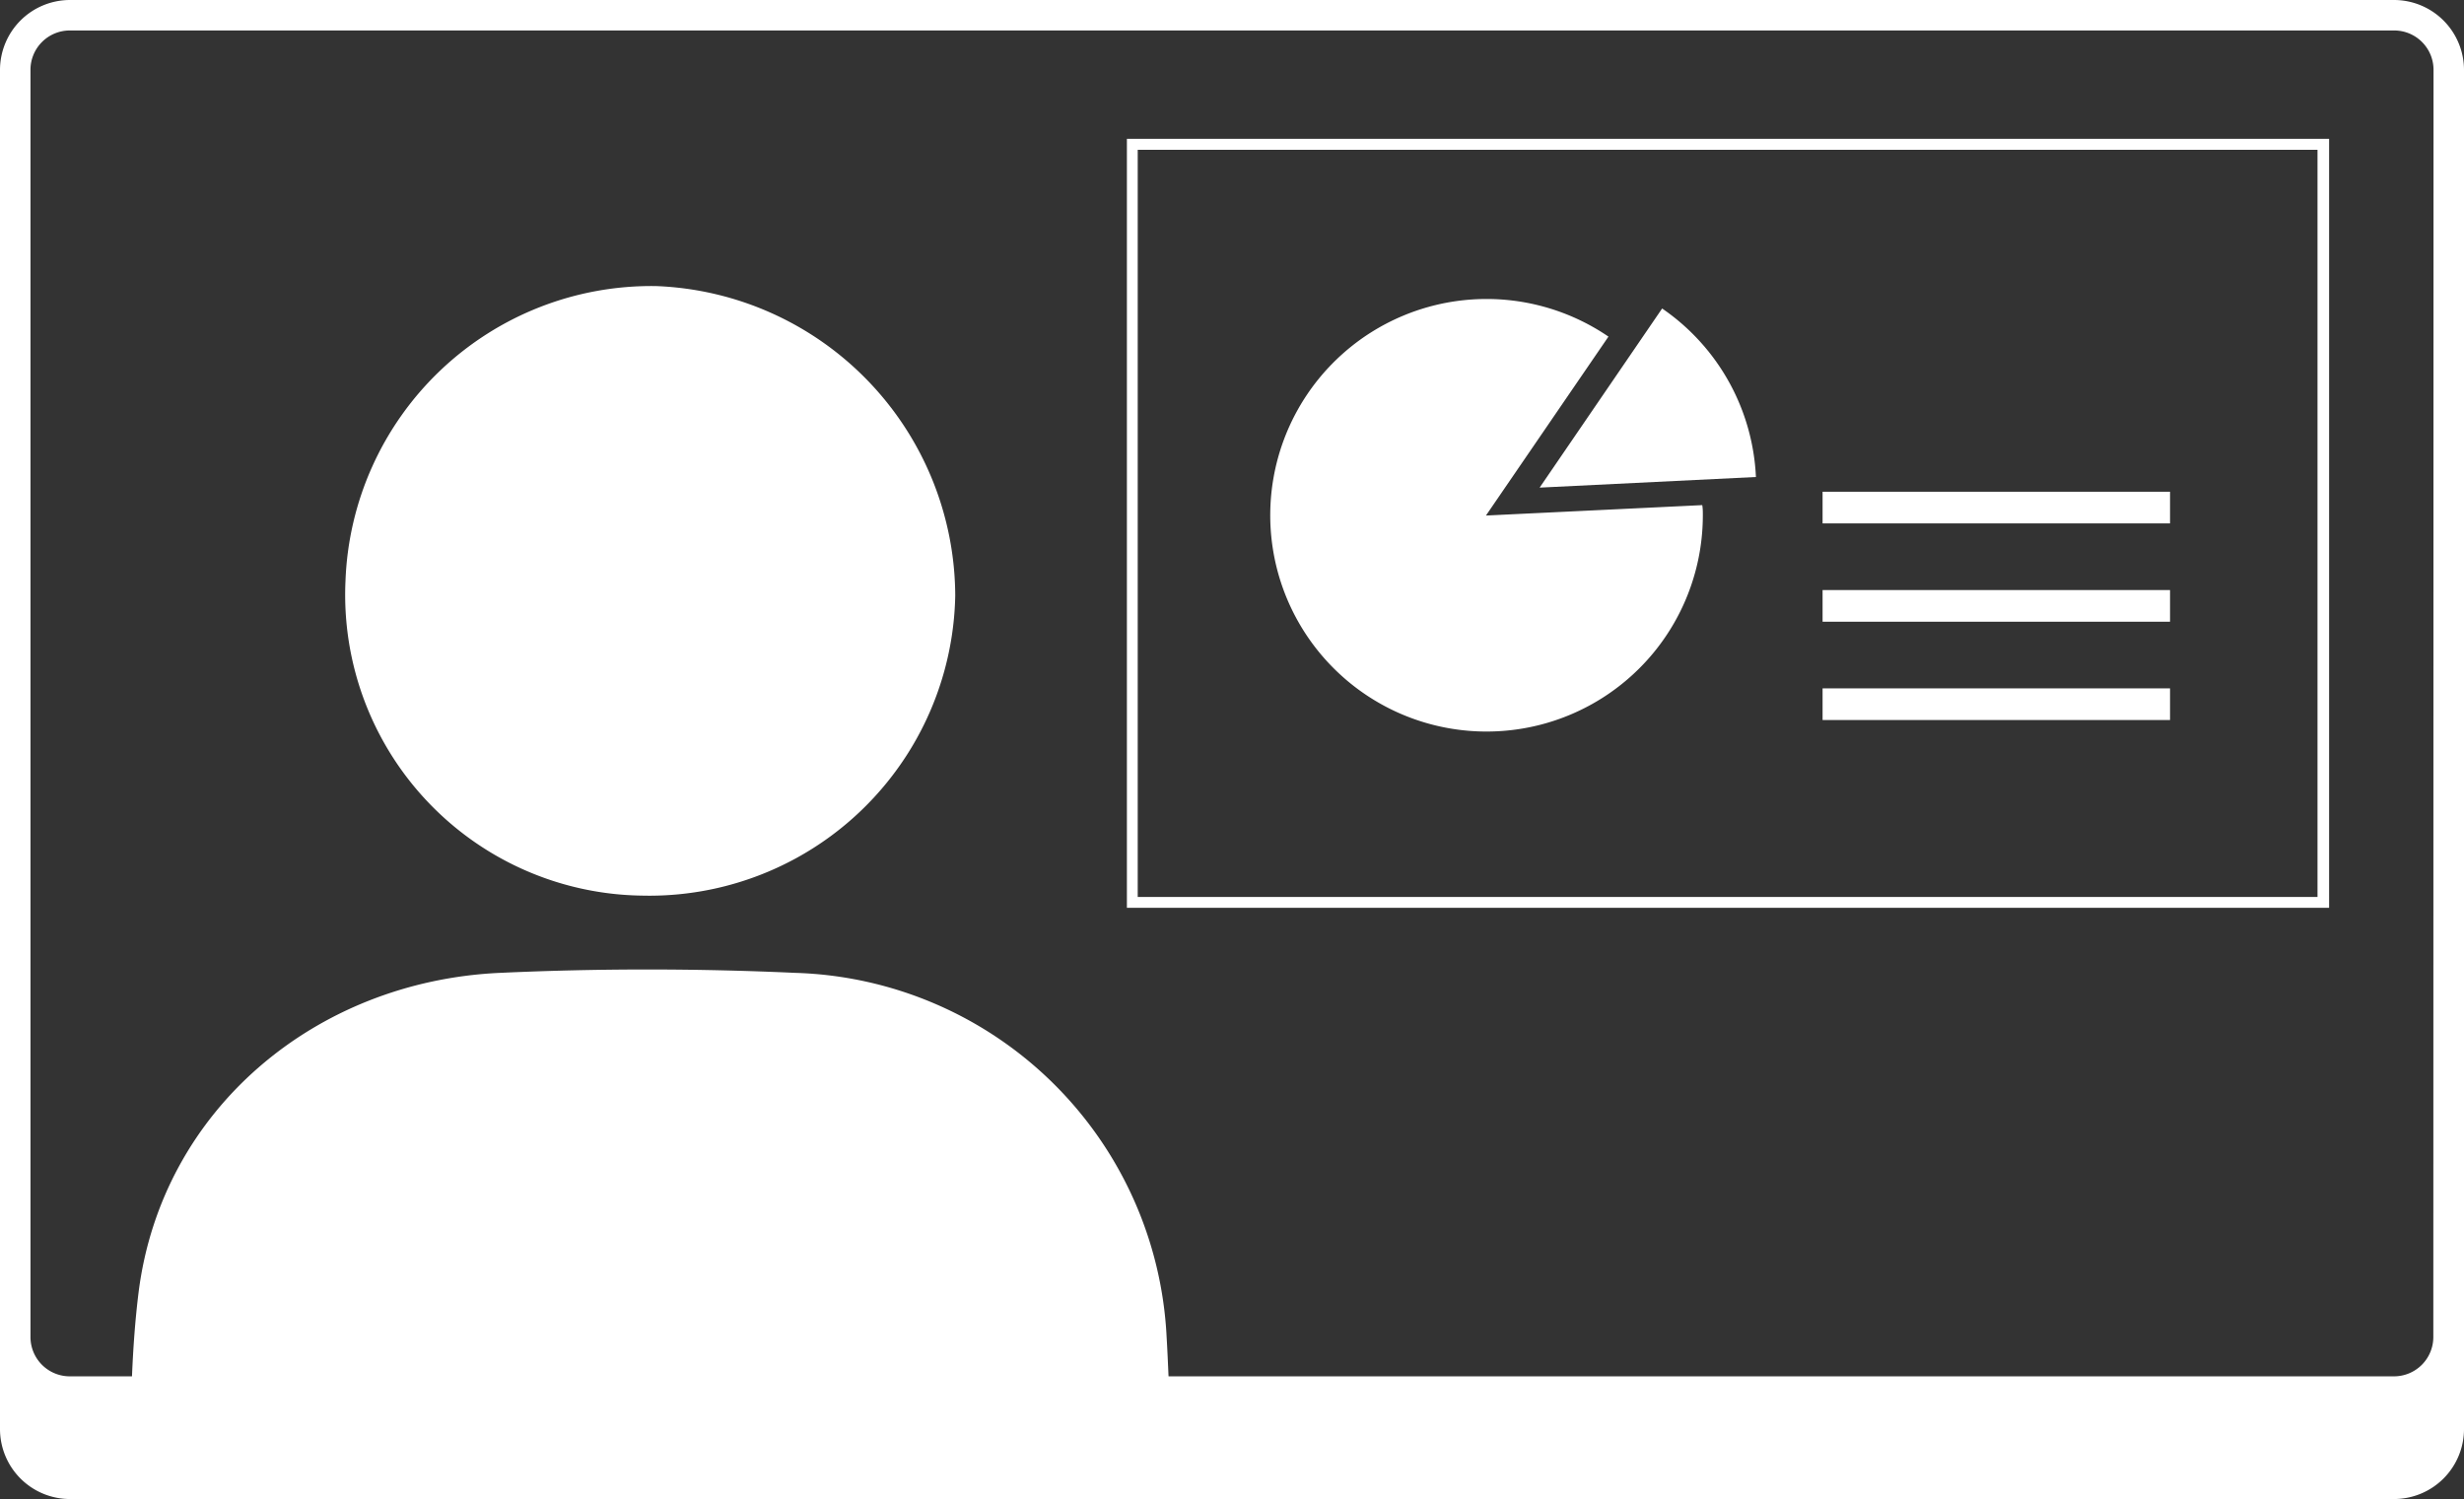 <svg id="Layer_1" data-name="Layer 1" xmlns="http://www.w3.org/2000/svg" viewBox="0 0 125.31 76.24"><rect x="0" y="0" width="125.31" height="76.24" fill="#333333" stroke="none"/><defs><style>.cls-1{fill:#fff;}</style></defs><path class="cls-1" d="M59.43,70.06H6.71c.06-1.46.16-2.91.34-4.35,1.18-9.27,9-15.8,18.36-16.23,5-.23,10-.23,15.05,0A19.49,19.49,0,0,1,59.33,68C59.37,68.67,59.4,69.37,59.43,70.06Z"/><path class="cls-1" d="M48.58,30.31A15.56,15.56,0,0,1,32.63,45.55a15.3,15.3,0,0,1-15.06-16,15.57,15.57,0,0,1,15.81-15A15.82,15.82,0,0,1,48.58,30.31Z"/><path class="cls-1" d="M121.75,0H3.56A3.56,3.56,0,0,0,0,3.56V72.68a3.56,3.56,0,0,0,3.56,3.56H121.75a3.56,3.56,0,0,0,3.56-3.56V3.56A3.56,3.56,0,0,0,121.75,0Zm2,68a2,2,0,0,1-2,2H3.55a2,2,0,0,1-2-2V3.55a2,2,0,0,1,2-2H121.76a2,2,0,0,1,2,2Z"/><path class="cls-1" d="M118.45,46.17H57.31V7.06h61.14Zm-60.59-.55h60v-38h-60Z"/><path class="cls-1" d="M86.6,26.22a11,11,0,1,1-4.8-9.1l-6.23,9.1,11-.53C86.6,25.87,86.6,26,86.6,26.22Z"/><path class="cls-1" d="M89.3,24.26l-11,.54,6.23-9.11A11,11,0,0,1,89.3,24.26Z"/><rect class="cls-1" x="92.69" y="25.01" width="17.67" height="1.61"/><rect class="cls-1" x="92.69" y="30.01" width="17.67" height="1.61"/><rect class="cls-1" x="92.69" y="35.01" width="17.67" height="1.61"/></svg>